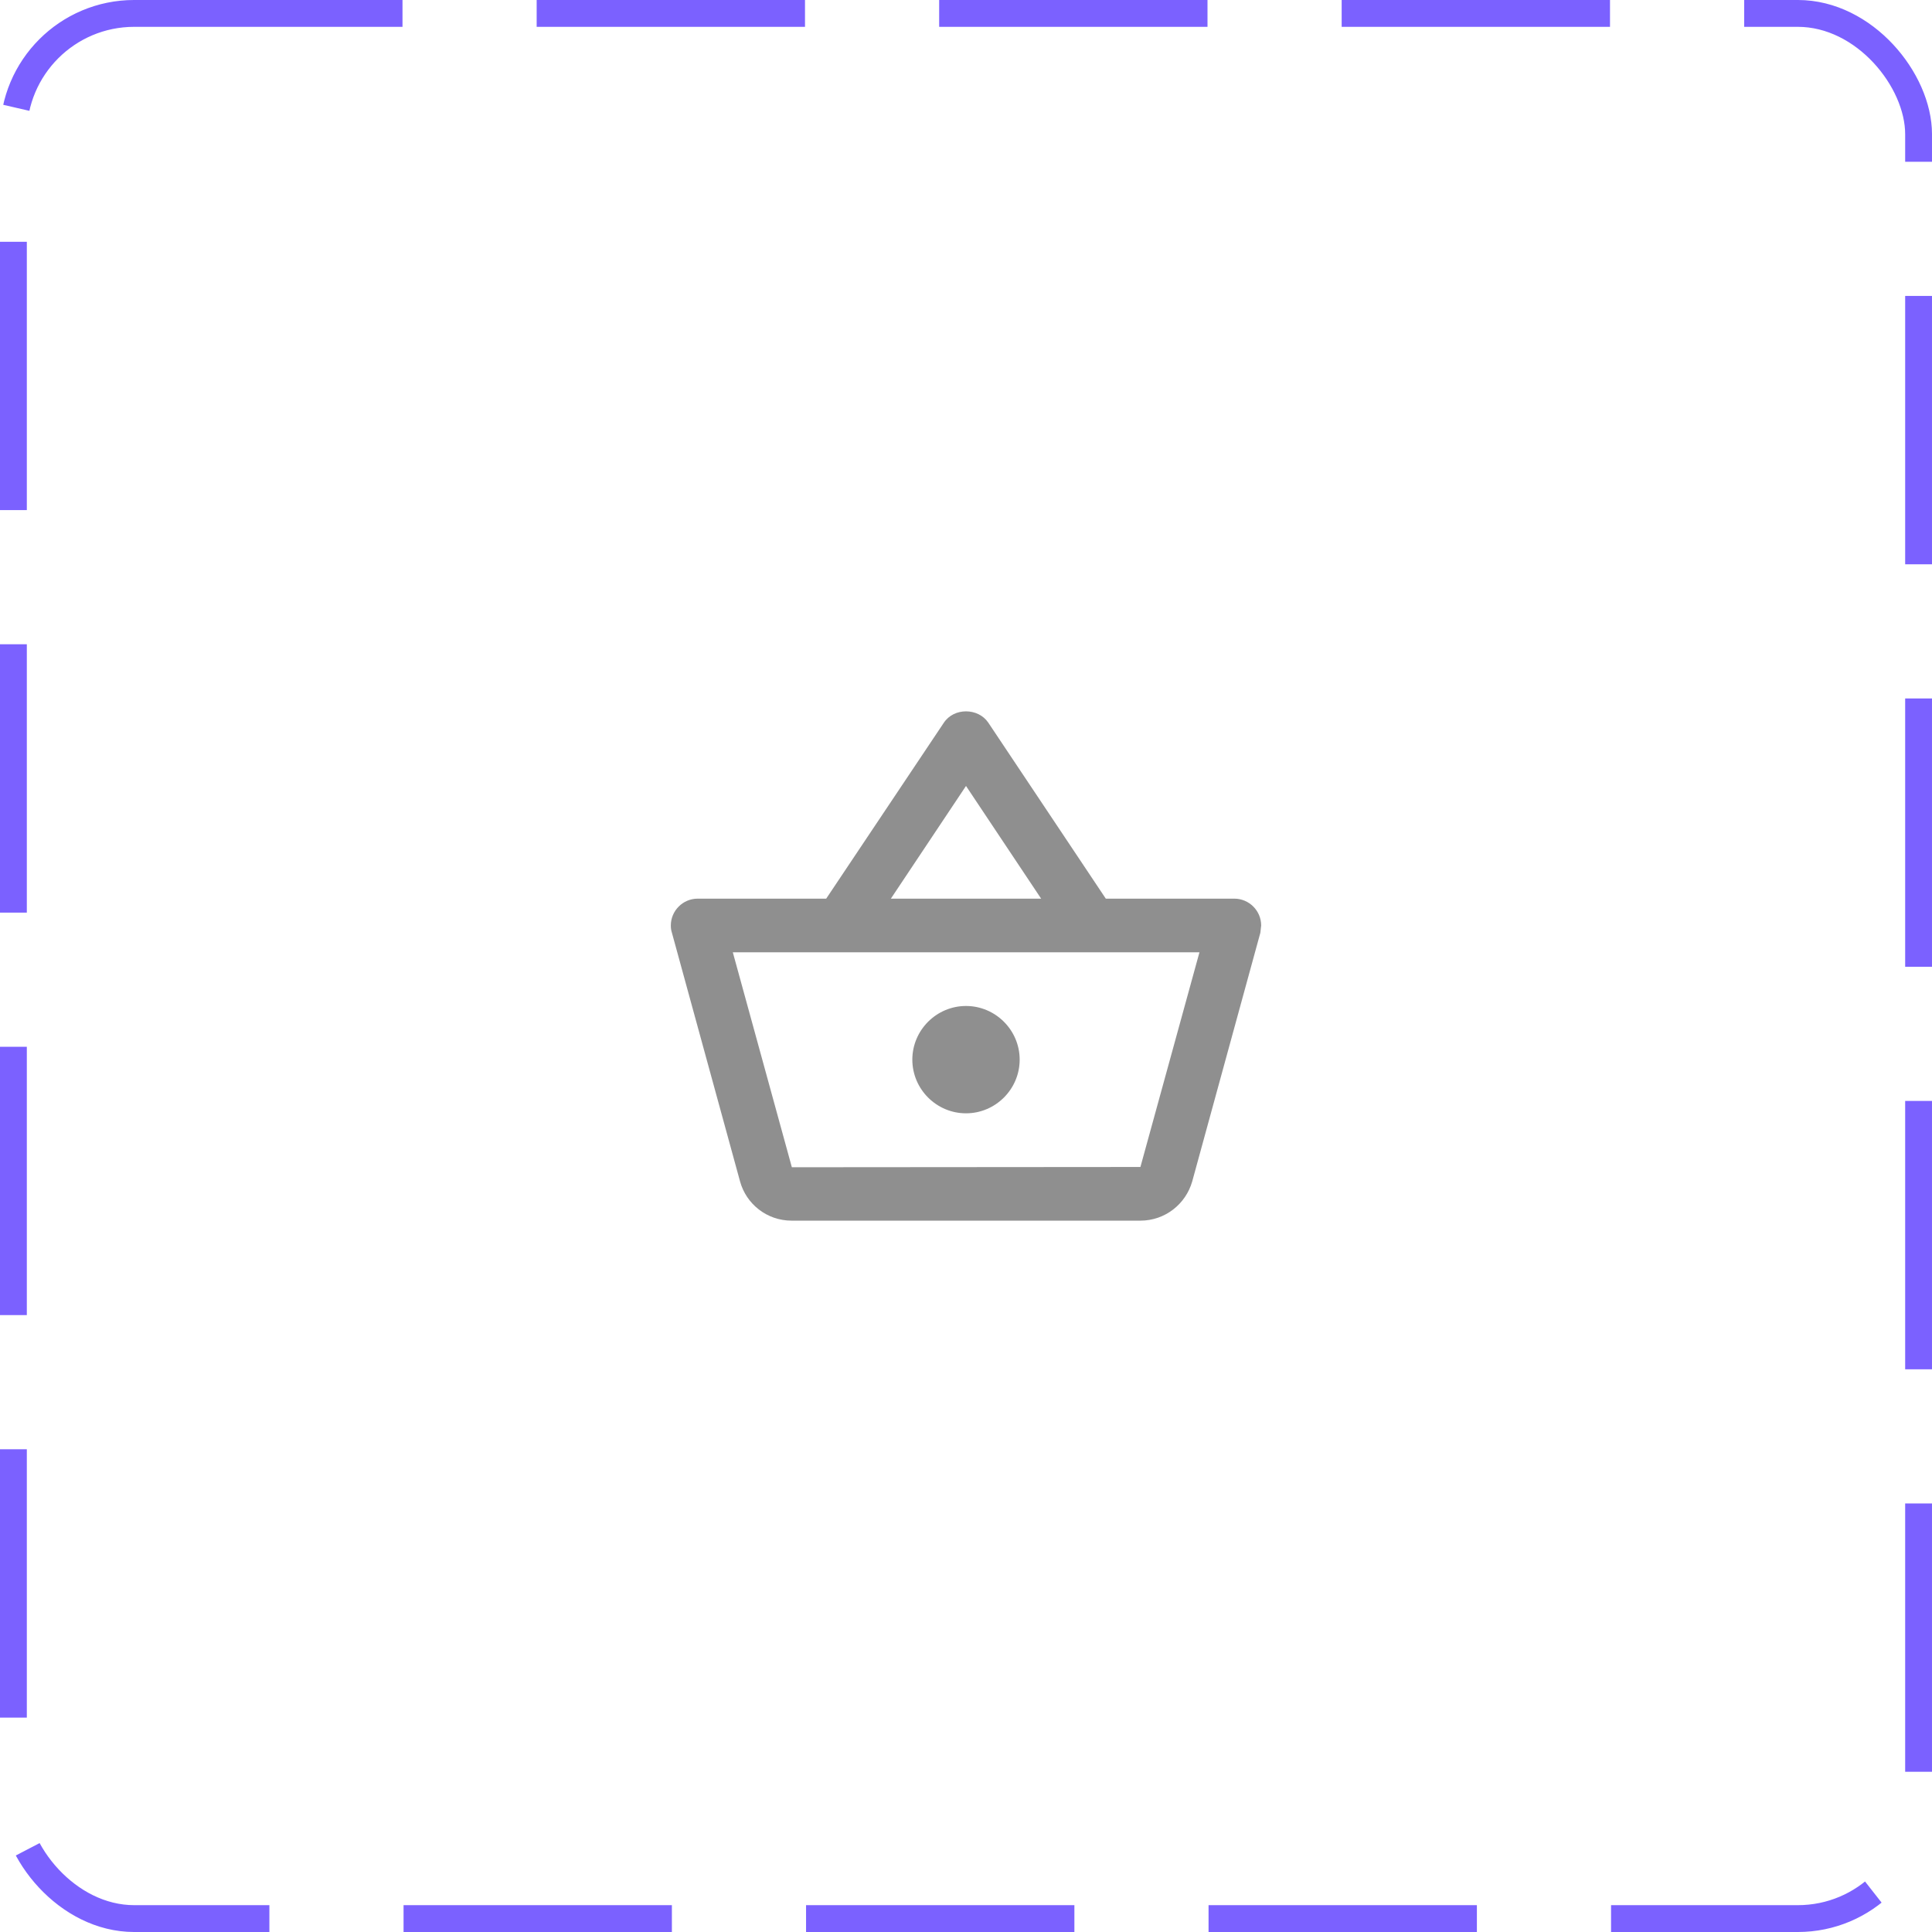 <svg width="72" height="72" viewBox="0 0 72 72" fill="none" xmlns="http://www.w3.org/2000/svg">
<rect x="0.5" y="0.5" width="71" height="71" rx="4.5" stroke="#7B61FF" stroke-dasharray="10 5"/>
<path d="M46 33.49H41.21L36.83 26.93C36.64 26.65 36.32 26.51 36 26.51C35.68 26.51 35.36 26.65 35.17 26.94L30.79 33.49H26C25.45 33.49 25 33.94 25 34.49C25 34.58 25.01 34.67 25.04 34.76L27.58 44.03C27.81 44.87 28.58 45.49 29.5 45.49H42.5C43.42 45.49 44.19 44.87 44.43 44.03L46.97 34.76L47 34.49C47 33.94 46.55 33.49 46 33.49ZM36 29.29L38.8 33.49H33.2L36 29.29ZM42.5 43.49L29.51 43.5L27.31 35.49H44.7L42.5 43.49ZM36 37.49C34.9 37.49 34 38.39 34 39.49C34 40.59 34.9 41.49 36 41.49C37.1 41.49 38 40.59 38 39.49C38 38.39 37.1 37.49 36 37.49Z" fill="#8F8F8F"/>
</svg>

